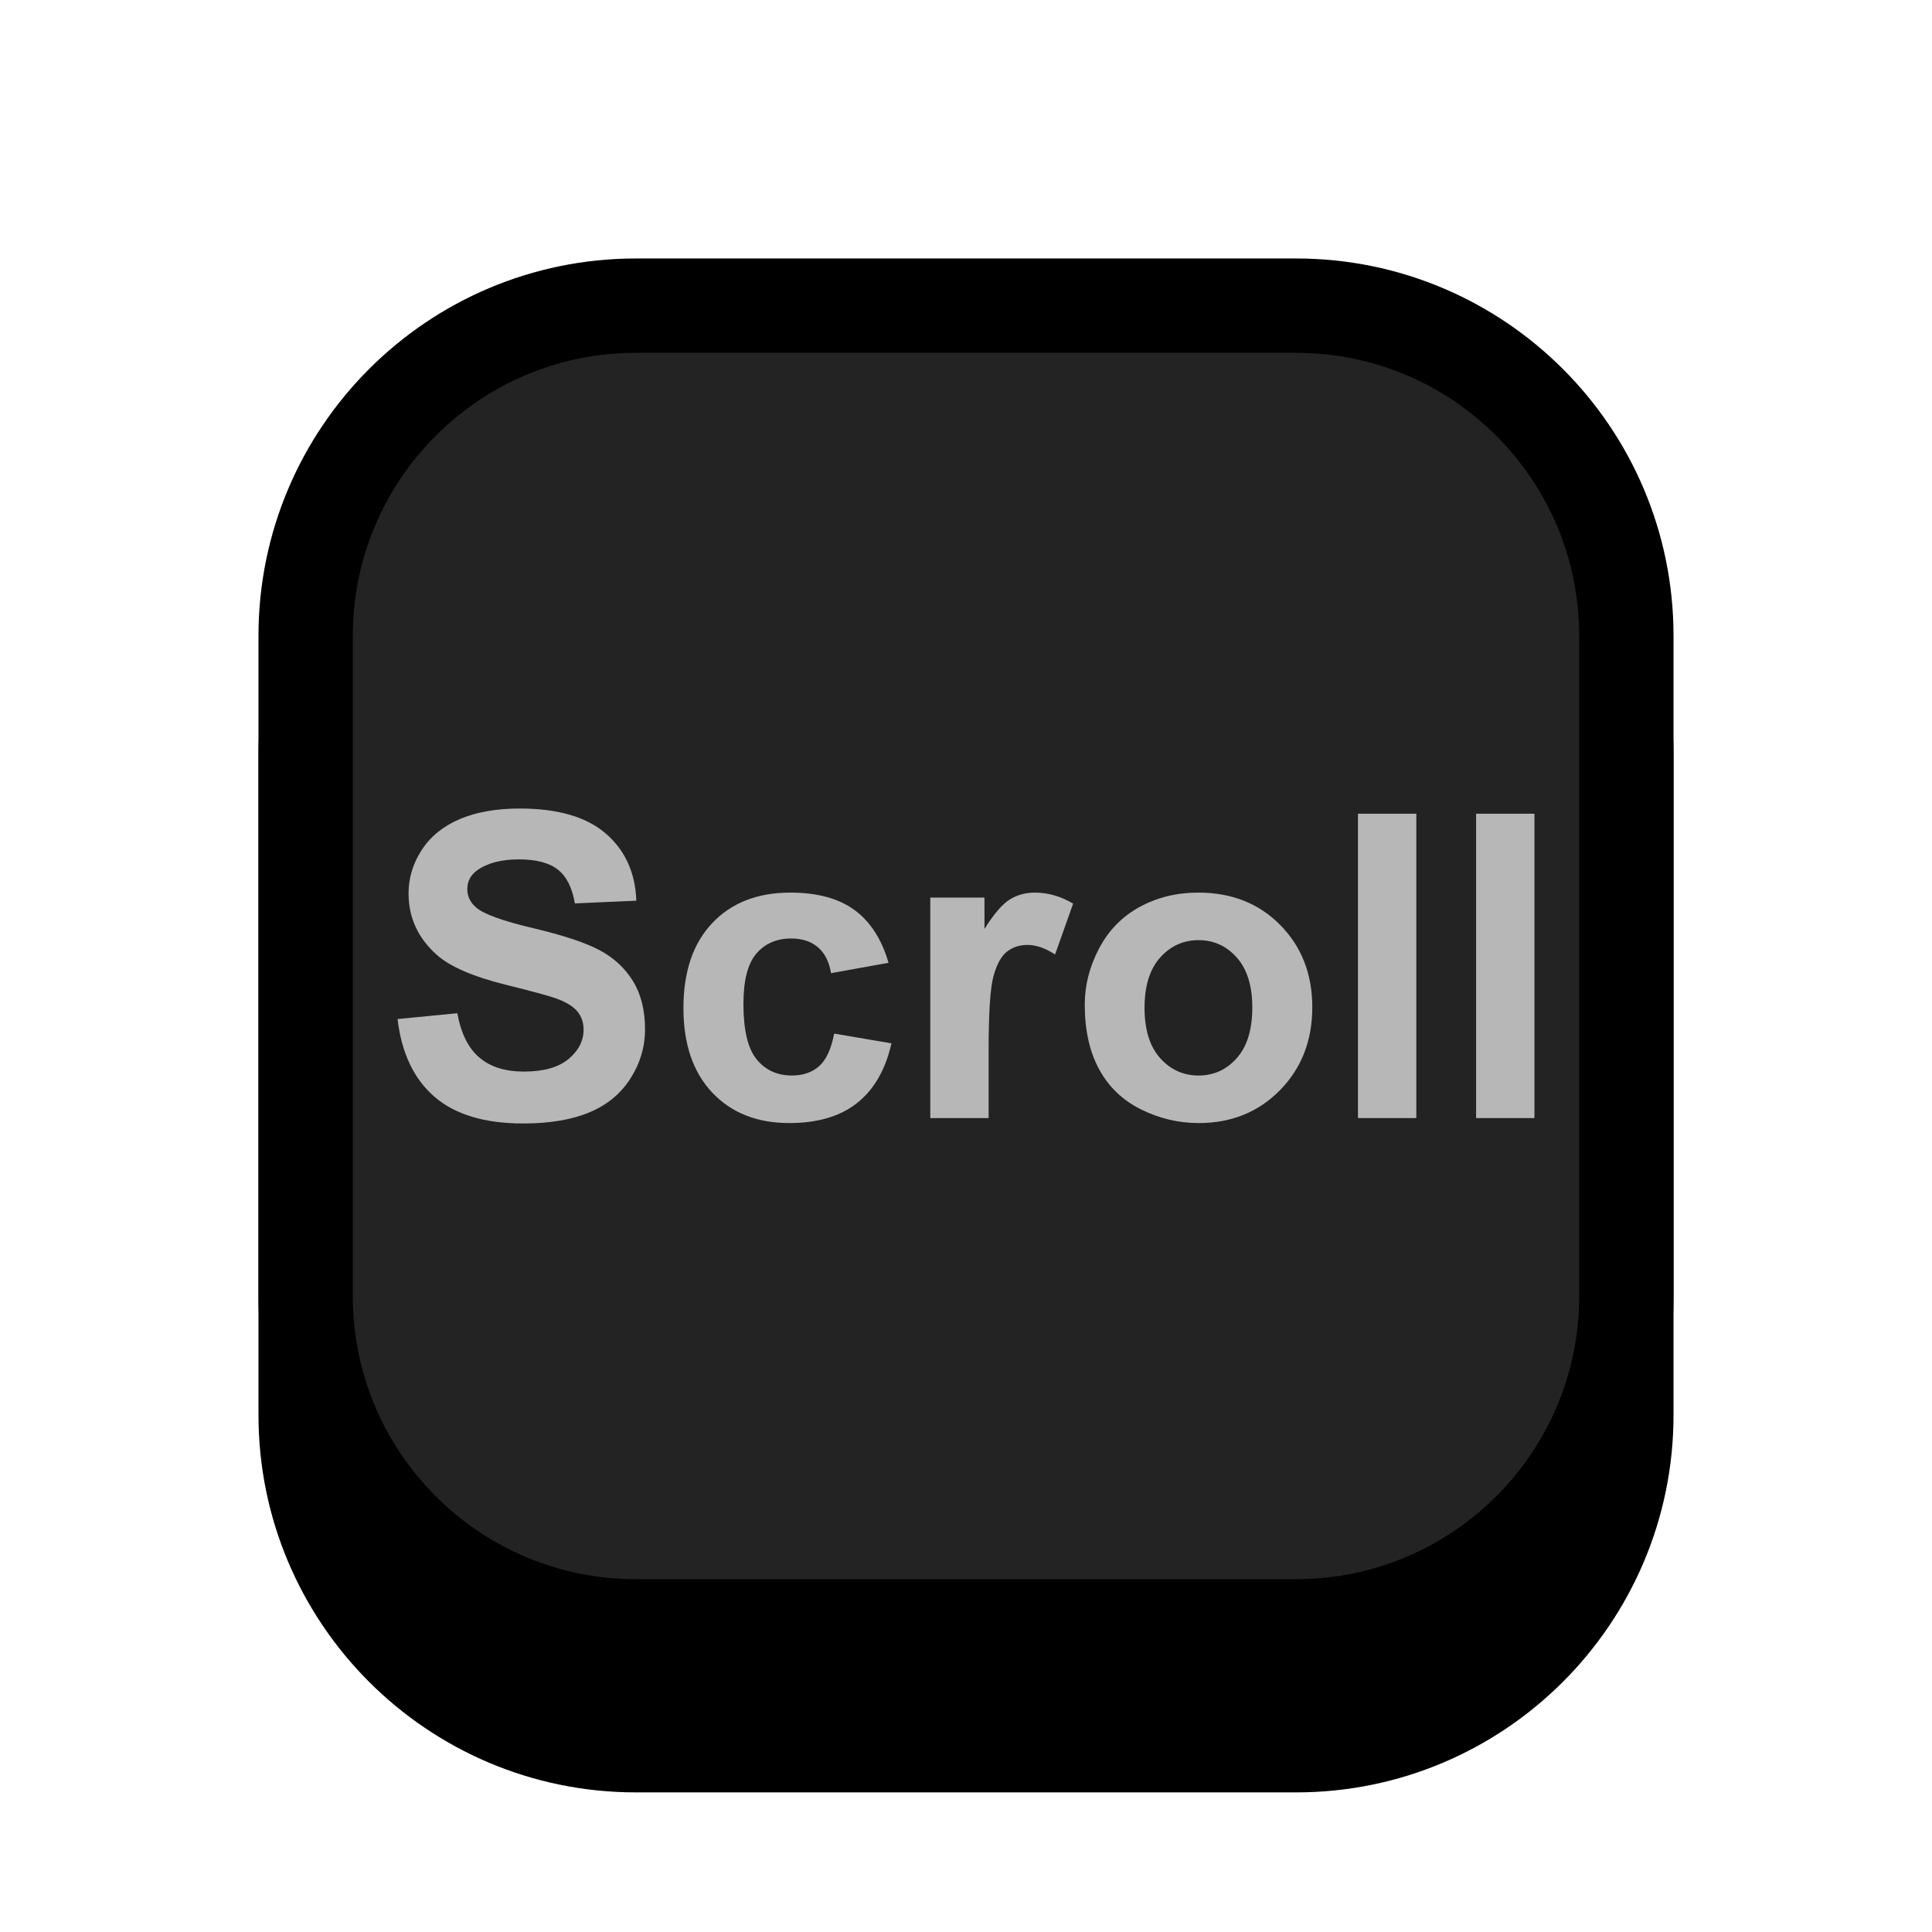 <?xml version="1.0" encoding="UTF-8" standalone="no"?><!DOCTYPE svg PUBLIC "-//W3C//DTD SVG 1.1//EN" "http://www.w3.org/Graphics/SVG/1.1/DTD/svg11.dtd"><svg width="100%" height="100%" viewBox="0 0 1024 1024" version="1.1" xmlns="http://www.w3.org/2000/svg" xmlns:xlink="http://www.w3.org/1999/xlink" xml:space="preserve" xmlns:serif="http://www.serif.com/" style="fill-rule:evenodd;clip-rule:evenodd;stroke-linecap:round;stroke-linejoin:round;stroke-miterlimit:1.5;"><g id="Key_Sq"><path d="M862,400l0,350c0,96.585 -78.415,175 -175,175l-350,0c-96.585,0 -175,-78.415 -175,-175l0,-350c0,-96.585 78.415,-175 175,-175l350,0c96.585,0 175,78.415 175,175Z" style="stroke:#000;stroke-width:50px;"/><path d="M862,337l0,350c0,96.585 -78.415,175 -175,175l-350,-0c-96.585,-0 -175,-78.415 -175,-175l0,-350c0,-96.585 78.415,-175 175,-175l350,-0c96.585,-0 175,78.415 175,175Z" style="fill:#232323;stroke:#000;stroke-width:50px;"/><path id="scrolllock" d="M210.712,540.115l31.692,-3.081c1.907,10.637 5.777,18.45 11.609,23.438c5.832,4.989 13.7,7.483 23.603,7.483c10.491,0 18.395,-2.219 23.714,-6.657c5.318,-4.439 7.978,-9.629 7.978,-15.571c-0,-3.815 -1.119,-7.061 -3.357,-9.738c-2.237,-2.678 -6.144,-5.007 -11.719,-6.988c-3.815,-1.32 -12.508,-3.668 -26.079,-7.042c-17.46,-4.329 -29.711,-9.647 -36.753,-15.956c-9.904,-8.877 -14.856,-19.697 -14.856,-32.462c0,-8.216 2.33,-15.9 6.988,-23.053c4.658,-7.153 11.371,-12.6 20.137,-16.341c8.767,-3.741 19.349,-5.612 31.746,-5.612c20.248,0 35.488,4.438 45.722,13.315c10.233,8.876 15.607,20.724 16.121,35.543l-32.572,1.43c-1.394,-8.289 -4.383,-14.25 -8.968,-17.881c-4.585,-3.632 -11.463,-5.447 -20.633,-5.447c-9.463,-0 -16.872,1.944 -22.228,5.832c-3.448,2.494 -5.172,5.832 -5.172,10.013c0,3.815 1.614,7.08 4.842,9.794c4.108,3.448 14.085,7.042 29.931,10.784c15.846,3.741 27.565,7.611 35.157,11.609c7.593,3.998 13.535,9.463 17.827,16.396c4.291,6.932 6.437,15.497 6.437,25.694c0,9.243 -2.567,17.9 -7.703,25.969c-5.135,8.07 -12.397,14.067 -21.787,17.992c-9.39,3.924 -21.091,5.887 -35.103,5.887c-20.394,-0 -36.056,-4.714 -46.987,-14.14c-10.93,-9.427 -17.459,-23.163 -19.587,-41.21Z" style="fill:#b7b7b7;fill-rule:nonzero;"/><path d="M470.955,510.294l-30.481,5.502c-1.027,-6.088 -3.356,-10.673 -6.987,-13.755c-3.631,-3.081 -8.345,-4.621 -14.14,-4.621c-7.703,-0 -13.847,2.659 -18.432,7.978c-4.585,5.318 -6.877,14.213 -6.877,26.684c-0,13.865 2.329,23.659 6.987,29.381c4.659,5.722 10.913,8.583 18.762,8.583c5.869,-0 10.674,-1.669 14.415,-5.007c3.742,-3.338 6.382,-9.078 7.923,-17.221l30.371,5.172c-3.155,13.938 -9.207,24.465 -18.157,31.581c-8.949,7.116 -20.944,10.674 -35.982,10.674c-17.093,-0 -30.72,-5.392 -40.88,-16.176c-10.16,-10.784 -15.241,-25.713 -15.241,-44.786c0,-19.294 5.099,-34.314 15.296,-45.061c10.197,-10.747 23.988,-16.121 41.375,-16.121c14.231,0 25.547,3.063 33.947,9.188c8.4,6.126 14.433,15.461 18.101,28.005Z" style="fill:#b7b7b7;fill-rule:nonzero;"/><path d="M523.994,592.604l-30.921,-0l0,-116.862l28.721,0l-0,16.616c4.915,-7.849 9.335,-13.021 13.259,-15.516c3.925,-2.494 8.382,-3.741 13.37,-3.741c7.043,0 13.828,1.944 20.357,5.832l-9.573,26.96c-5.209,-3.375 -10.05,-5.062 -14.525,-5.062c-4.329,0 -7.997,1.192 -11.004,3.576c-3.008,2.384 -5.374,6.694 -7.098,12.93c-1.724,6.235 -2.586,19.293 -2.586,39.174l0,36.093Z" style="fill:#b7b7b7;fill-rule:nonzero;"/><path d="M574.943,532.522c-0,-10.27 2.53,-20.21 7.592,-29.82c5.062,-9.61 12.233,-16.946 21.513,-22.008c9.28,-5.062 19.642,-7.593 31.086,-7.593c17.68,0 32.168,5.74 43.466,17.221c11.297,11.481 16.946,25.988 16.946,43.521c-0,17.679 -5.704,32.333 -17.111,43.961c-11.408,11.627 -25.768,17.441 -43.081,17.441c-10.71,-0 -20.926,-2.421 -30.646,-7.263c-9.72,-4.842 -17.111,-11.939 -22.173,-21.292c-5.062,-9.354 -7.592,-20.743 -7.592,-34.168Zm31.691,1.651c-0,11.591 2.751,20.467 8.253,26.629c5.502,6.163 12.288,9.244 20.357,9.244c8.07,-0 14.837,-3.081 20.302,-9.244c5.466,-6.162 8.198,-15.112 8.198,-26.849c0,-11.444 -2.732,-20.247 -8.198,-26.41c-5.465,-6.162 -12.232,-9.243 -20.302,-9.243c-8.069,0 -14.855,3.081 -20.357,9.243c-5.502,6.163 -8.253,15.039 -8.253,26.63Z" style="fill:#b7b7b7;fill-rule:nonzero;"/><rect x="719.754" y="431.286" width="30.921" height="161.318" style="fill:#b7b7b7;fill-rule:nonzero;"/><rect x="782.367" y="431.286" width="30.921" height="161.318" style="fill:#b7b7b7;fill-rule:nonzero;"/></g></svg>